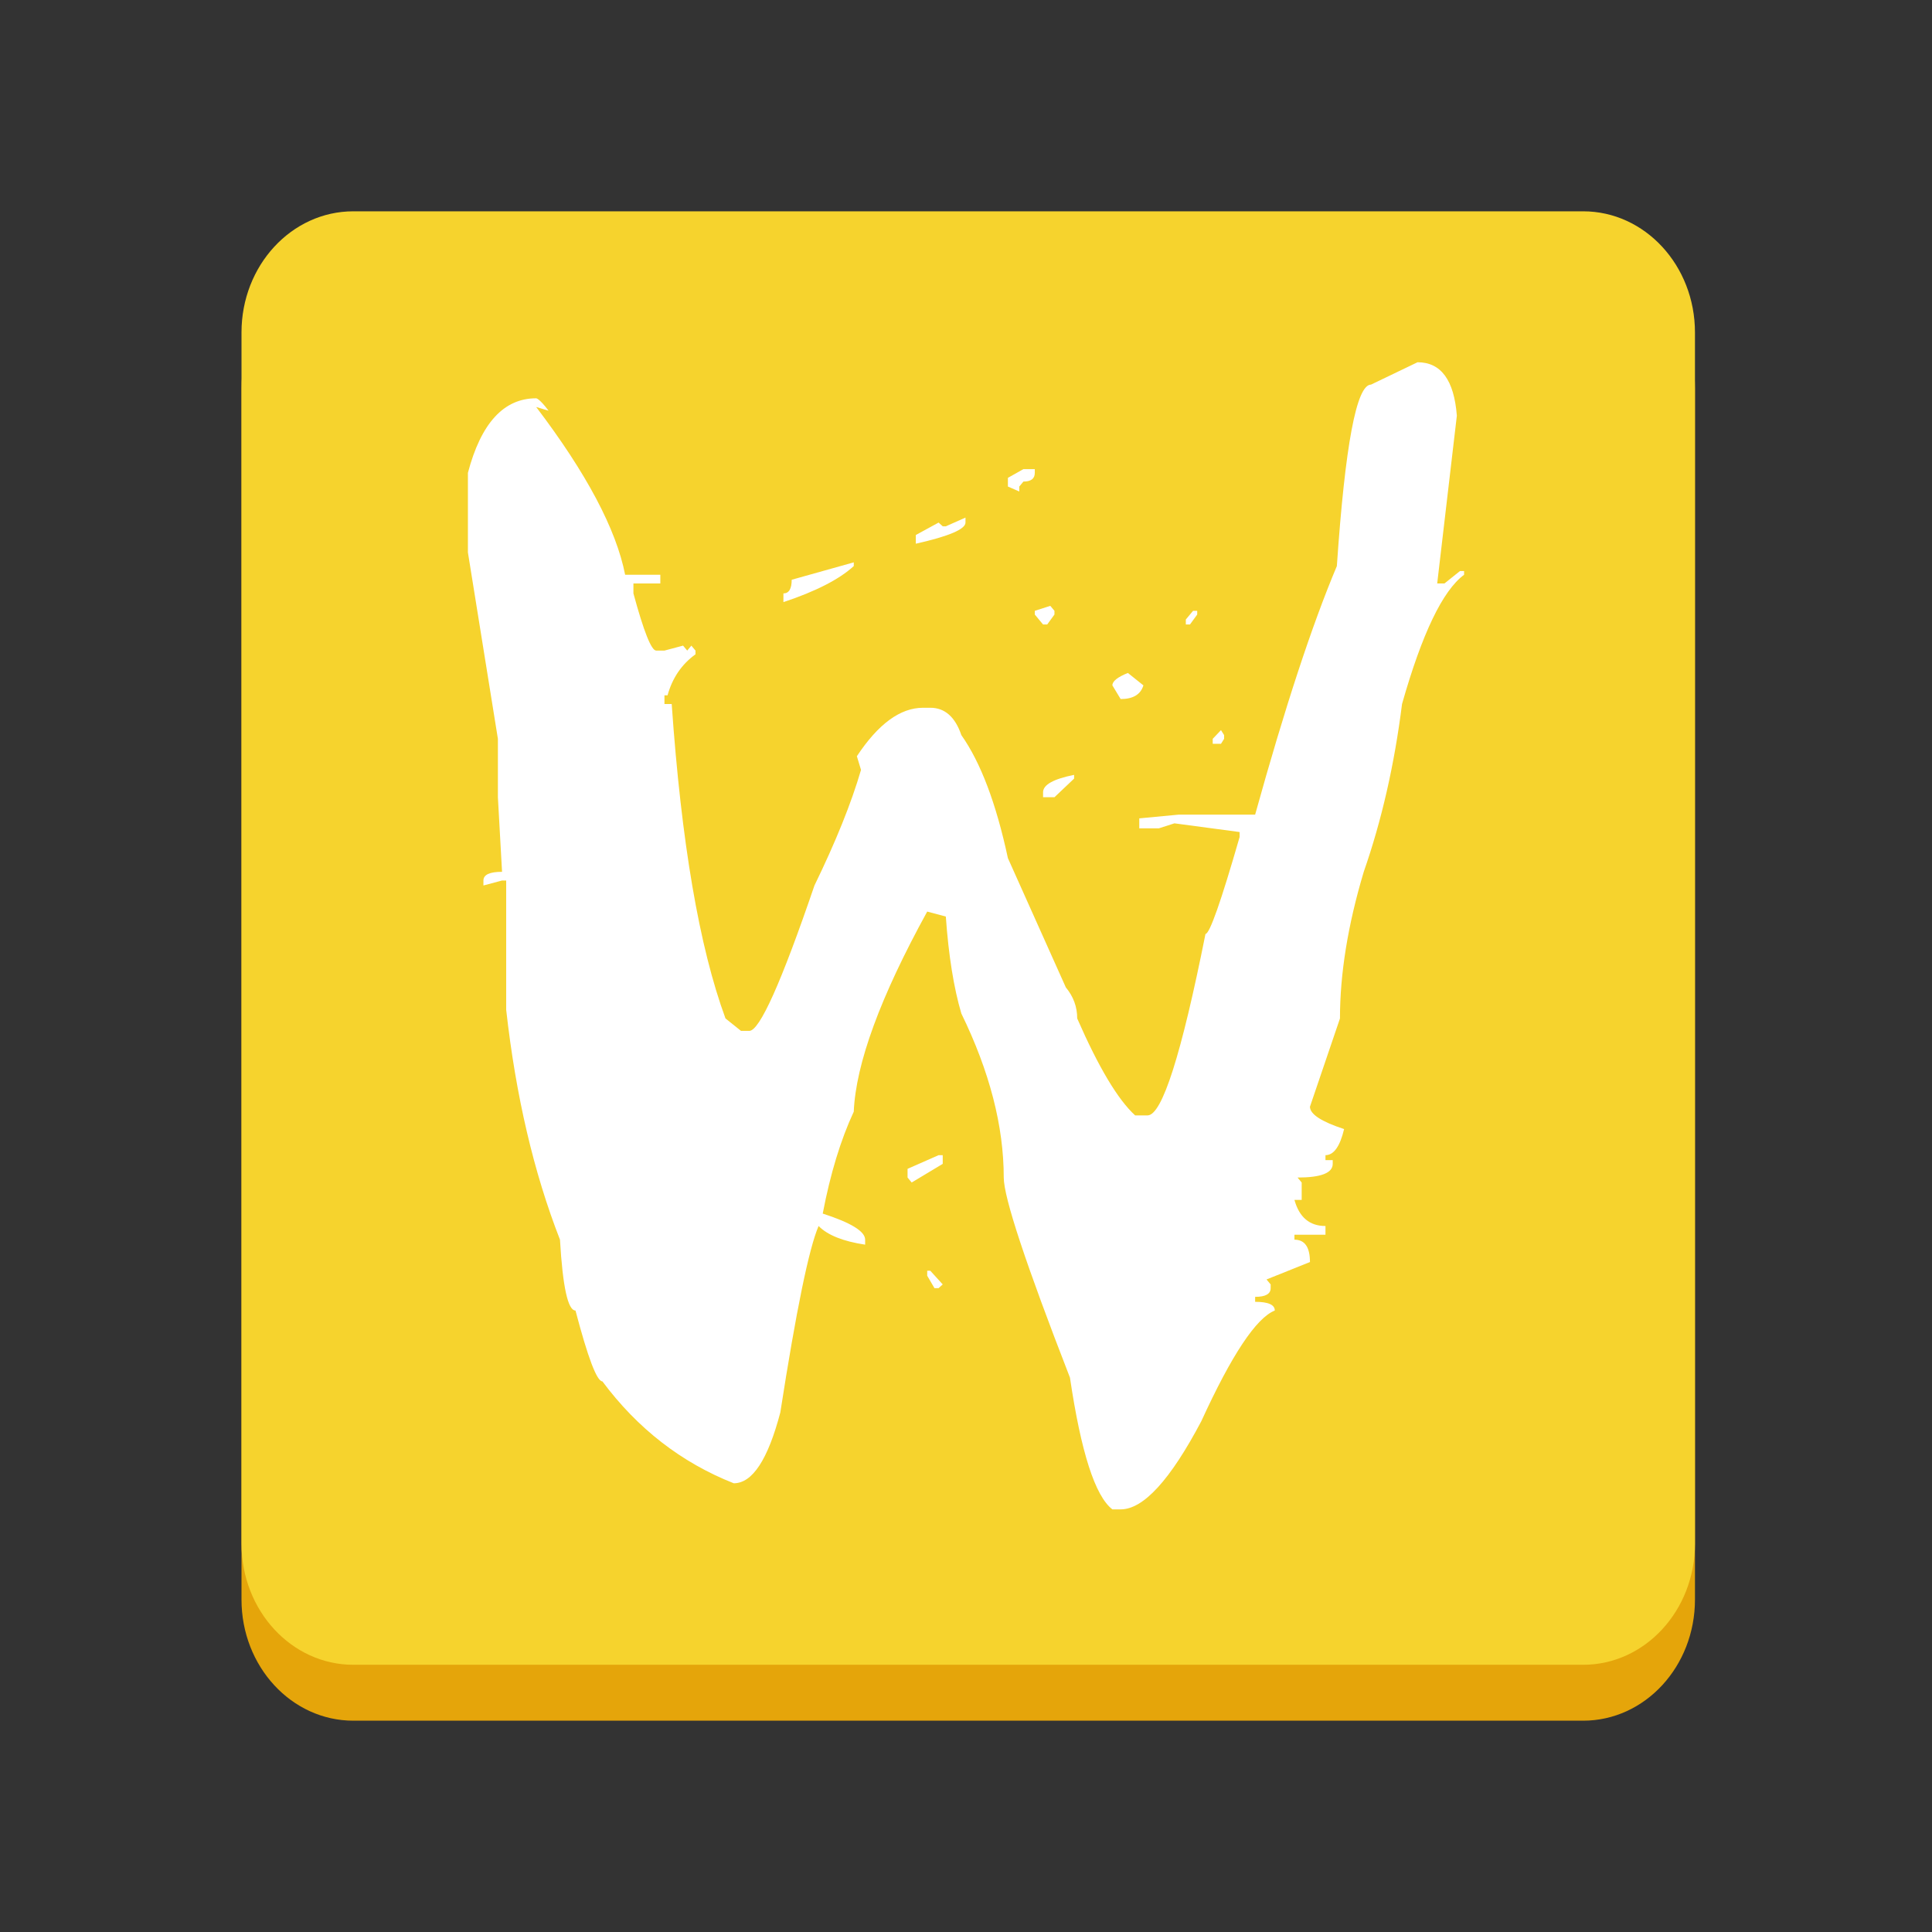 <svg width="128" height="128" viewBox="0 0 128 128" fill="none" xmlns="http://www.w3.org/2000/svg">
<rect x="0" y="0" width="128" height="128" fill="#333333" stroke="none"/>
<g id="wayland">
<path id="Vector" d="M104.889 17.704H23.407C19.316 17.704 16 21.297 16 25.728V105.975C16 110.407 19.316 114 23.407 114H104.889C108.98 114 112.296 110.407 112.296 105.975V25.728C112.296 21.297 108.98 17.704 104.889 17.704Z" fill="url(#paint0_linear)"/>
<path id="Vector_2" d="M104.889 14H23.407C19.316 14 16 17.593 16 22.025V102.272C16 106.703 19.316 110.296 23.407 110.296H104.889C108.98 110.296 112.296 106.703 112.296 102.272V22.025C112.296 17.593 108.98 14 104.889 14Z" fill="url(#paint1_linear)"/>
<path id="Vector_3" d="M93.916 24C95.469 24 96.337 25.18 96.52 27.541L95.218 38.657H95.698L96.726 37.833H97V38.08C95.584 39.123 94.213 41.978 92.888 46.644C92.385 50.651 91.54 54.356 90.352 57.76C89.301 61.273 88.776 64.511 88.776 67.476L86.788 73.322C86.788 73.816 87.542 74.31 89.05 74.804C88.776 75.957 88.364 76.533 87.816 76.533V76.862H88.296V77.109C88.296 77.713 87.519 78.015 85.966 78.015L86.24 78.345V79.497H85.76C86.08 80.65 86.765 81.227 87.816 81.226V81.803H85.76V82.132C86.445 82.132 86.788 82.626 86.788 83.614L83.91 84.767L84.184 85.097V85.344C84.184 85.728 83.841 85.92 83.156 85.92V86.249C84.024 86.249 84.458 86.442 84.458 86.826C83.224 87.32 81.602 89.763 79.592 94.154C77.536 98.051 75.754 100 74.246 100H73.698C72.555 99.122 71.619 96.212 70.888 91.272C67.964 83.752 66.501 79.333 66.501 78.015C66.501 74.612 65.565 70.989 63.691 67.146C63.189 65.445 62.846 63.304 62.663 60.724L61.43 60.394C58.323 66.049 56.701 70.467 56.564 73.651C55.696 75.518 55.01 77.768 54.508 80.403C56.381 81.007 57.318 81.583 57.318 82.132V82.462C55.856 82.242 54.828 81.83 54.234 81.226C53.594 82.709 52.749 86.826 51.698 93.578C50.875 96.706 49.847 98.271 48.614 98.271C45.141 96.899 42.24 94.648 39.91 91.519C39.544 91.519 38.95 89.954 38.128 86.826C37.625 86.826 37.282 85.261 37.1 82.132C35.363 77.686 34.175 72.608 33.536 66.899V58.336H33.262L32.028 58.665V58.336C32.028 57.952 32.439 57.76 33.262 57.76L32.987 52.819V48.949L31 36.598V31.328C31.868 28.035 33.376 26.388 35.523 26.388C35.523 26.388 35.714 26.376 36.346 27.211L35.523 26.964C38.859 31.356 40.824 35.061 41.417 38.08H43.748V38.657H41.966V39.315C42.651 41.84 43.154 43.103 43.474 43.103H44.022L45.255 42.774L45.53 43.103L45.804 42.774L46.078 43.103V43.35C45.164 44.009 44.547 44.914 44.227 46.067H44.022V46.644H44.502C45.141 55.811 46.329 62.755 48.066 67.476L49.094 68.299H49.642C50.327 68.299 51.767 65.088 53.96 58.665C55.376 55.756 56.404 53.203 57.044 51.008L56.77 50.102C58.186 47.961 59.648 46.891 61.156 46.891H61.636C62.595 46.891 63.281 47.495 63.692 48.702C64.971 50.514 65.999 53.231 66.776 56.854L70.614 65.417C71.116 66.021 71.368 66.707 71.368 67.476C72.784 70.714 74.064 72.855 75.206 73.898H76.028C76.988 73.898 78.267 69.891 79.866 61.877C80.14 61.877 80.894 59.736 82.128 55.454V55.125L77.81 54.548L76.782 54.878H75.48V54.219L78.084 53.972H83.156C85.121 46.891 86.925 41.401 88.57 37.504C89.118 29.489 89.872 25.482 90.832 25.482L93.916 24L93.916 24ZM67.804 31.081H68.558V31.328C68.558 31.713 68.306 31.905 67.804 31.905L67.53 32.234V32.563L66.776 32.234V31.658L67.804 31.081V31.081ZM63.966 34.293V34.622C63.966 35.061 62.869 35.528 60.676 36.022V35.445L62.184 34.622L62.458 34.869H62.664L63.966 34.292L63.966 34.293ZM56.564 37.257V37.504C55.604 38.382 54.051 39.178 51.904 39.892V39.315C52.269 39.315 52.452 39.013 52.452 38.41L56.564 37.257V37.257ZM69.586 40.139L69.86 40.468V40.715L69.38 41.374H69.106L68.558 40.715V40.468L69.586 40.139V40.139ZM79.044 40.468H79.318V40.715L78.838 41.374H78.564V41.044L79.044 40.468V40.468ZM74.726 44.585L75.754 45.408C75.571 46.012 75.069 46.314 74.246 46.314L73.698 45.408C73.698 45.134 74.04 44.859 74.726 44.585ZM80.894 48.373L81.1 48.702V48.949L80.894 49.278H80.346V48.949L80.894 48.373V48.373ZM71.162 51.337V51.584L69.86 52.819H69.106V52.489C69.106 51.995 69.791 51.611 71.162 51.337V51.337ZM62.184 76.533H62.458V77.109L60.402 78.344L60.128 78.015V77.439L62.184 76.533V76.533ZM61.43 84.191H61.635L62.458 85.096L62.184 85.343H61.91L61.43 84.52V84.191" fill="white"/>
</g>
<defs>
<linearGradient id="paint0_linear" x1="16" y1="65.852" x2="112.296" y2="65.852" gradientUnits="userSpaceOnUse">
<stop stop-color="#E5A50A"/>
</linearGradient>
<linearGradient id="paint1_linear" x1="16" y1="62.148" x2="112.296" y2="62.148" gradientUnits="userSpaceOnUse">
<stop stop-color="#F6D32D"/>
</linearGradient>
</defs>
</svg>
